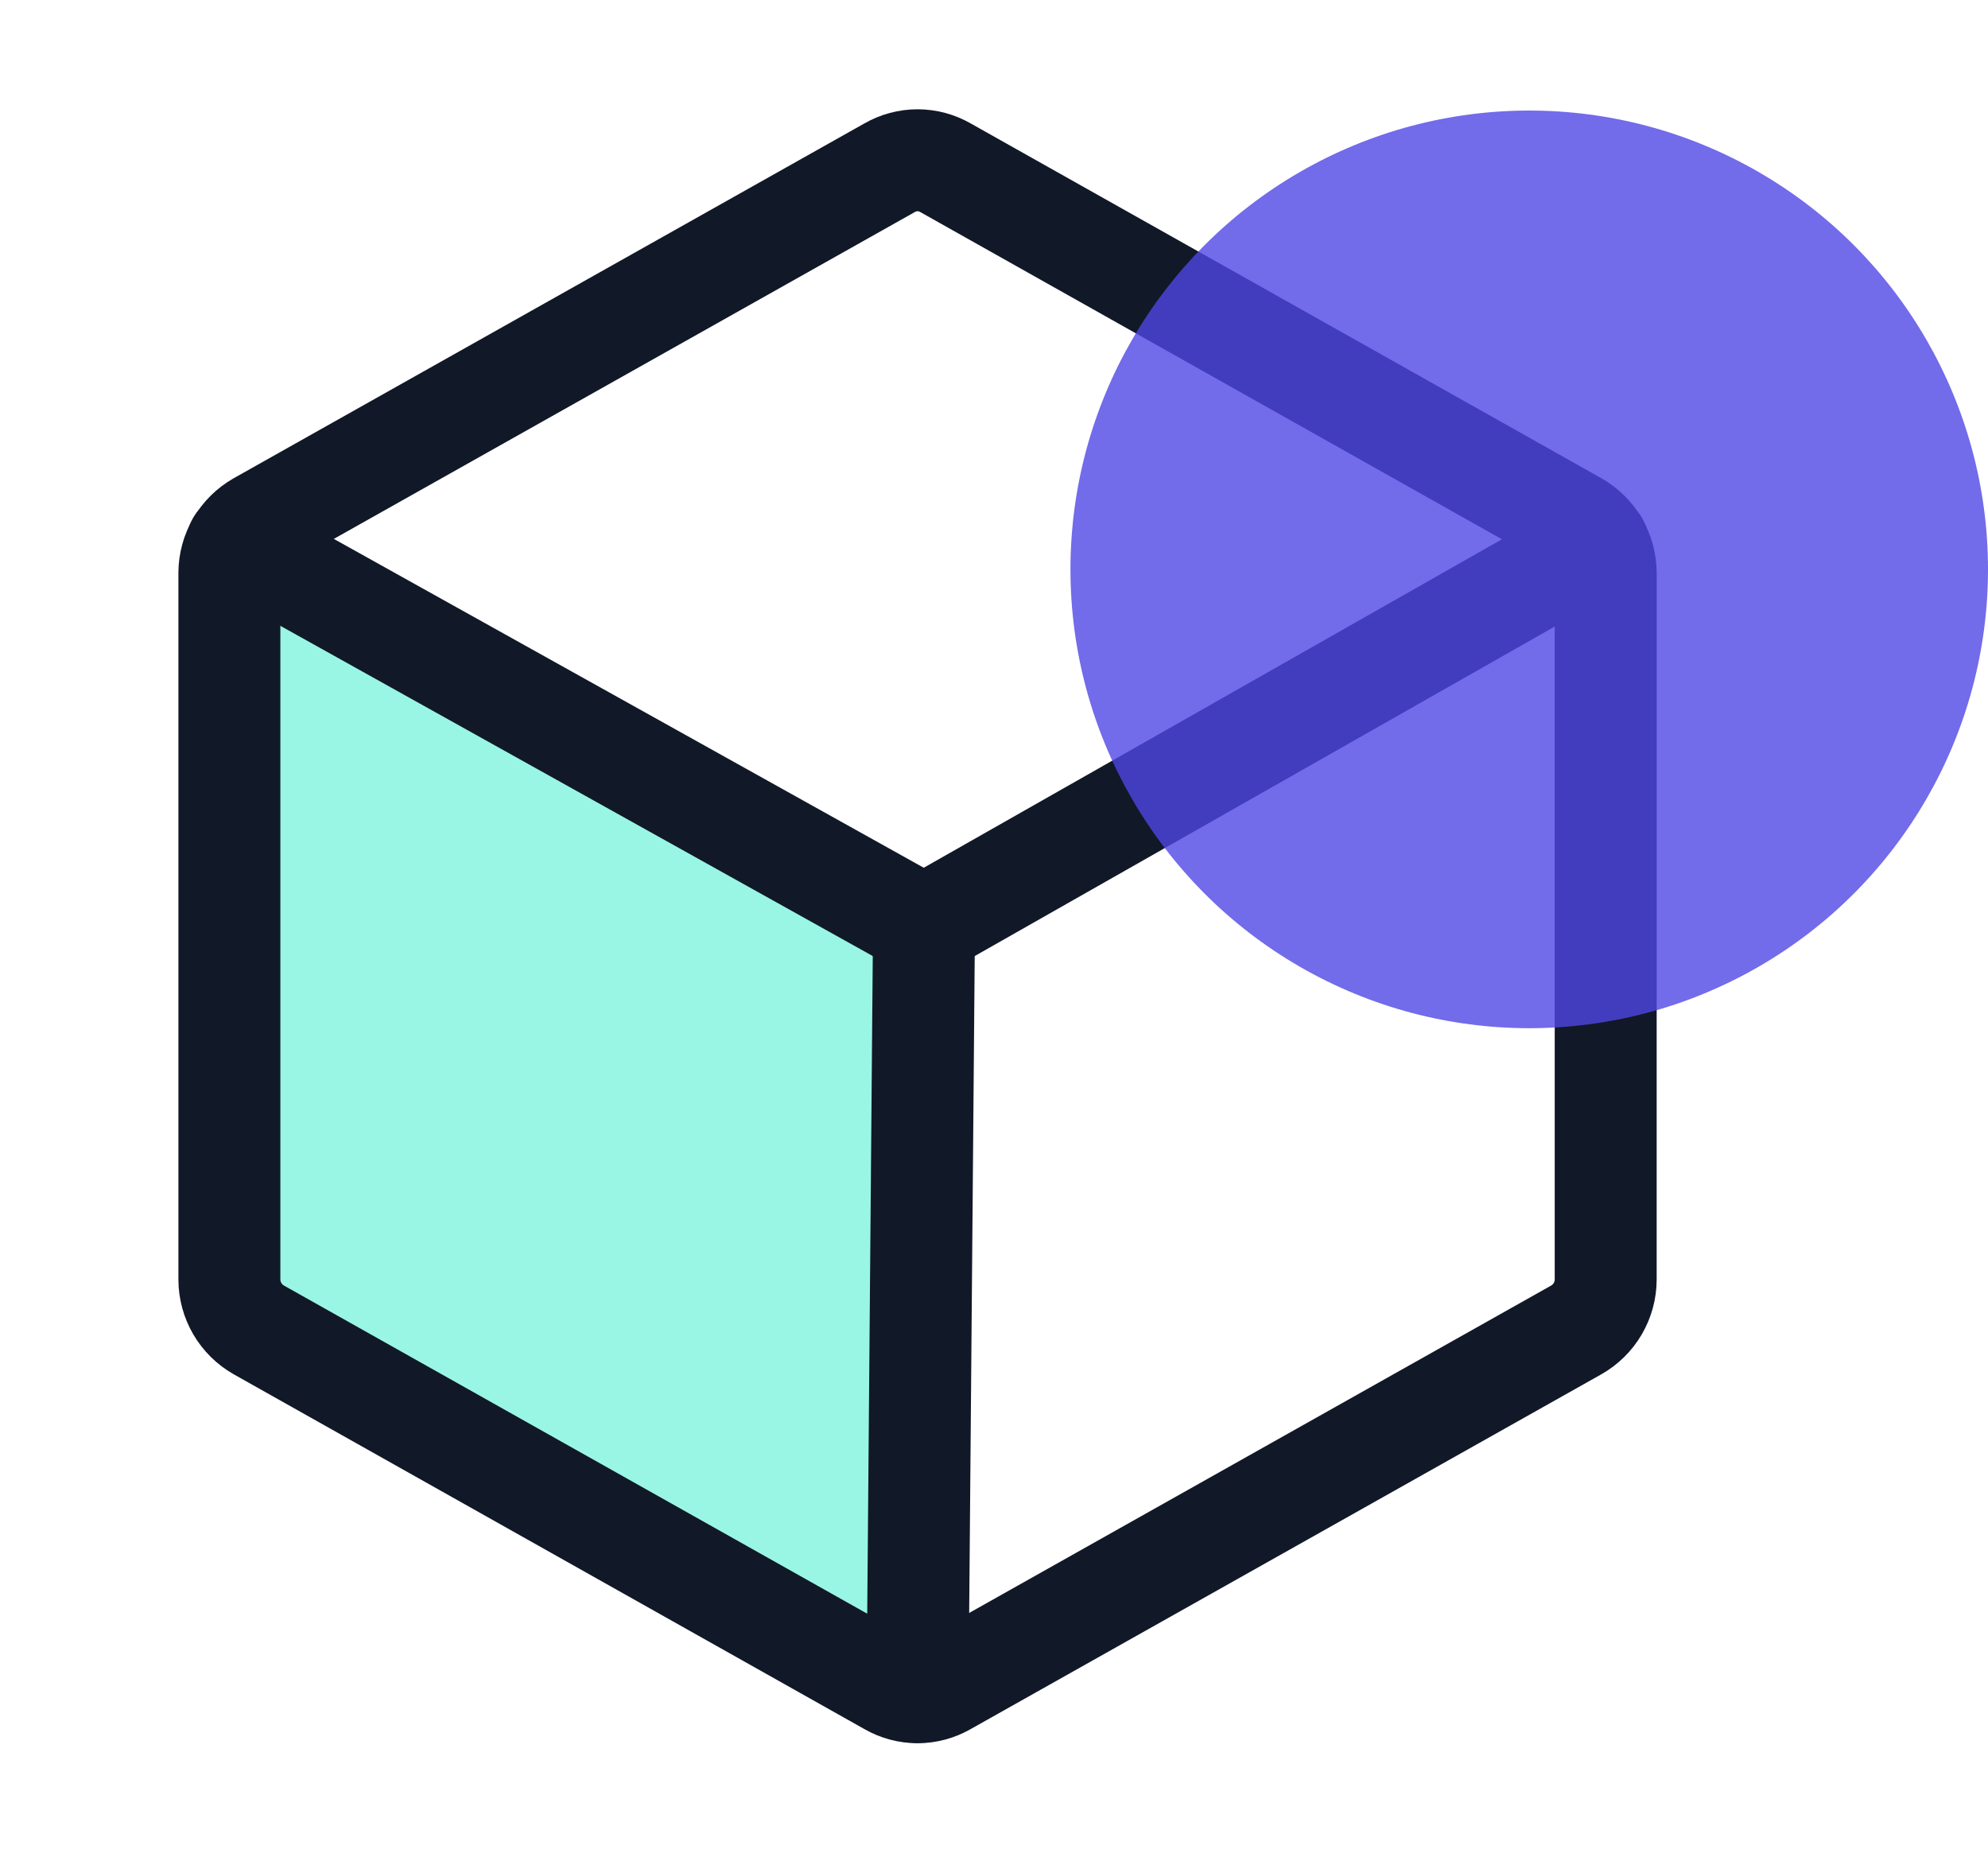 <svg width="78" height="73" viewBox="0 0 78 73" fill="none" xmlns="http://www.w3.org/2000/svg">
<path d="M9.309 21.319C9.106 21.669 8.999 22.067 9 22.472V50.203C9.002 50.603 9.11 50.996 9.312 51.342C9.515 51.688 9.805 51.974 10.153 52.172L34.903 66.094C35.237 66.284 35.616 66.381 36 66.375L36.253 36.337L9.309 21.319Z" fill="#99F6E4"/>
<path d="M63 50.203V22.472C62.998 22.071 62.89 21.678 62.688 21.333C62.485 20.987 62.195 20.701 61.847 20.503L37.097 6.581C36.763 6.389 36.385 6.287 36 6.287C35.615 6.287 35.237 6.389 34.903 6.581L10.153 20.503C9.805 20.701 9.515 20.987 9.312 21.333C9.11 21.678 9.002 22.071 9 22.472V50.203C9.002 50.604 9.11 50.996 9.312 51.342C9.515 51.688 9.805 51.974 10.153 52.172L34.903 66.094C35.237 66.286 35.615 66.388 36 66.388C36.385 66.388 36.763 66.286 37.097 66.094L61.847 52.172C62.195 51.974 62.485 51.688 62.688 51.342C62.89 50.996 62.998 50.604 63 50.203V50.203Z" stroke="#111827" stroke-width="4" stroke-linecap="round" stroke-linejoin="round"/>
<path d="M62.691 21.319L36.253 36.337L9.309 21.319" stroke="#111827" stroke-width="4" stroke-linecap="round" stroke-linejoin="round"/>
<path d="M36.253 36.337L36 66.375" stroke="#111827" stroke-width="4" stroke-linecap="round" stroke-linejoin="round"/>
<circle opacity="0.8" cx="60" cy="22.337" r="18" fill="#4F46E5"/>
</svg>
